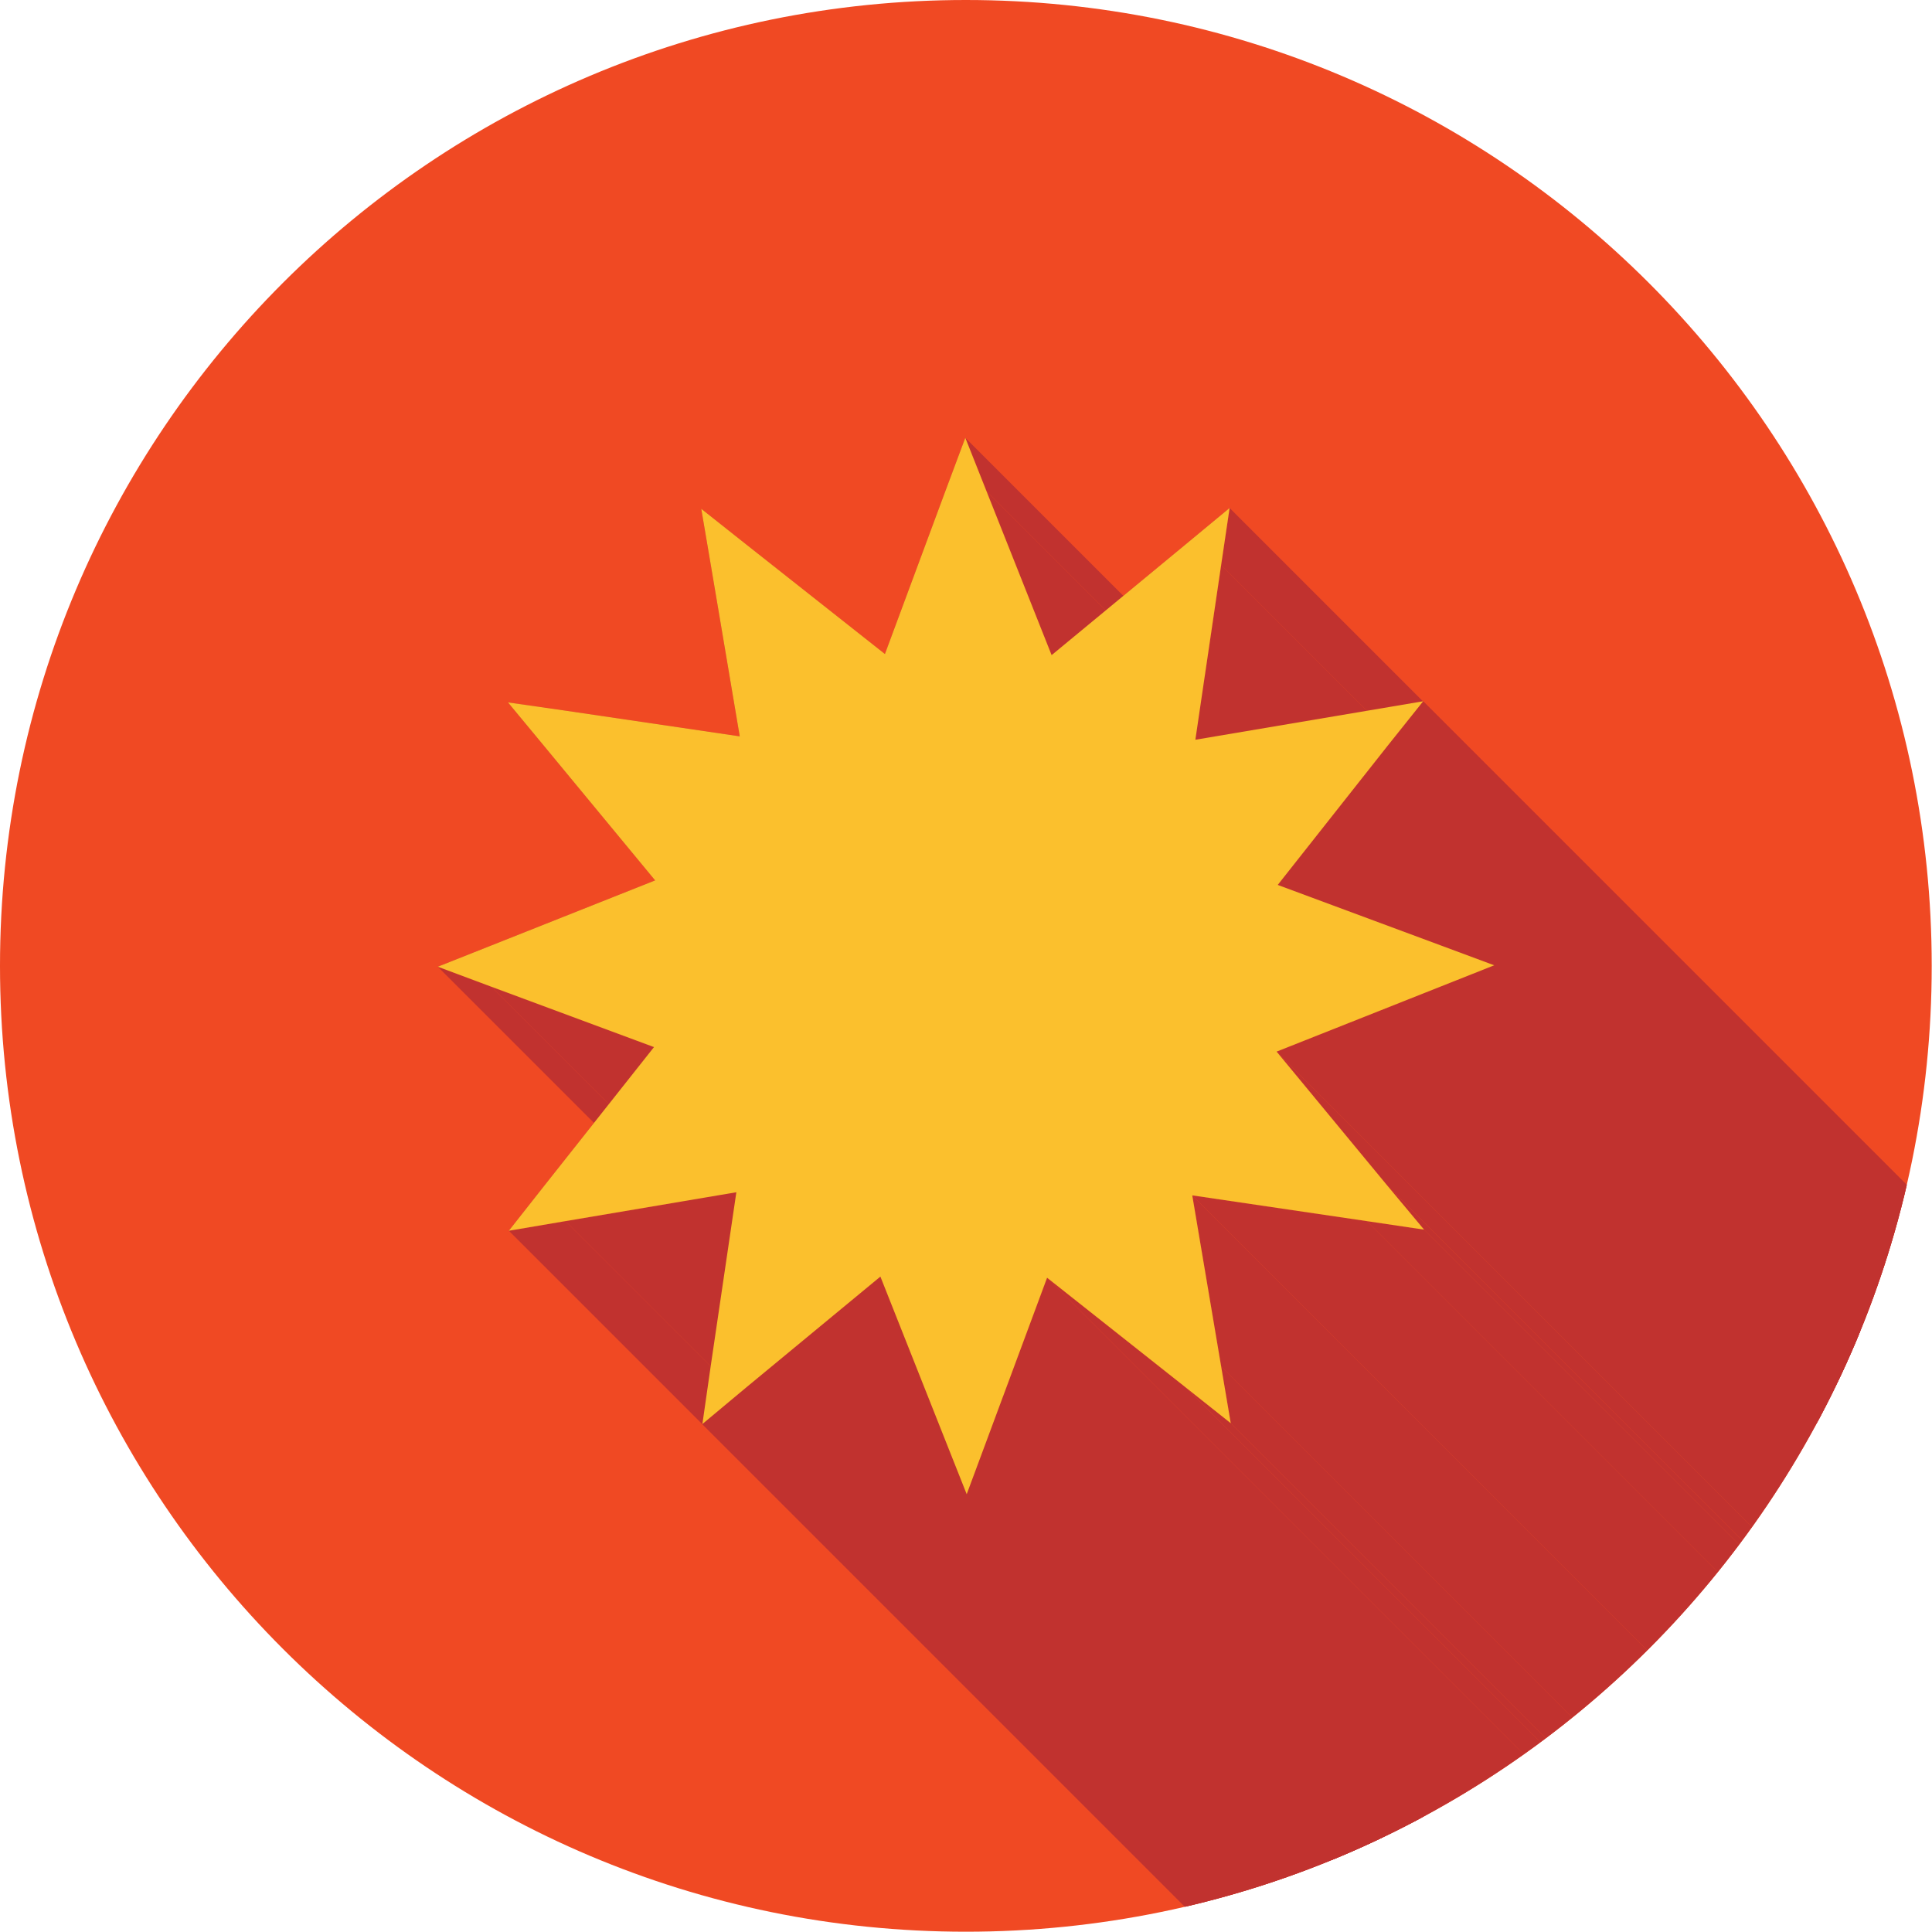 <?xml version="1.0" ?><!DOCTYPE svg  PUBLIC '-//W3C//DTD SVG 1.1//EN'  'http://www.w3.org/Graphics/SVG/1.1/DTD/svg11.dtd'><svg height="6.827in" style="shape-rendering:geometricPrecision; text-rendering:geometricPrecision; image-rendering:optimizeQuality; fill-rule:evenodd; clip-rule:evenodd" viewBox="0 0 6.827 6.827" width="6.827in" xml:space="preserve" xmlns="http://www.w3.org/2000/svg" xmlns:xlink="http://www.w3.org/1999/xlink"><defs><style type="text/css">
   <![CDATA[
    .fil2 {fill:none}
    .fil1 {fill:#C1322F}
    .fil0 {fill:#F04923}
    .fil3 {fill:#FBC02D;fill-rule:nonzero}
   ]]>
  </style><clipPath id="id0"><path d="M3.413 -3.93701e-006c1.885,0 3.413,1.528 3.413,3.413 0,1.885 -1.528,3.413 -3.413,3.413 -1.885,0 -3.413,-1.528 -3.413,-3.413 0,-1.885 1.528,-3.413 3.413,-3.413z"/></clipPath></defs><g id="Layer_x0020_1"><path class="fil0" d="M3.413 -3.93701e-006c1.885,0 3.413,1.528 3.413,3.413 0,1.885 -1.528,3.413 -3.413,3.413 -1.885,0 -3.413,-1.528 -3.413,-3.413 0,-1.885 1.528,-3.413 3.413,-3.413z"/><g style="clip-path:url(#id0)"><g id="_544116320"><g><polygon class="fil1" id="_4905321761" points="3.486,1.736 7.272,5.522 7.502,6.102 3.716,2.315 "/><polygon class="fil1" id="_490531768" points="4.345,1.795 8.131,5.581 8.101,5.783 4.315,1.997 "/><polygon class="fil1" id="_490532992" points="3.411,1.547 7.197,5.333 7.272,5.522 3.486,1.736 "/><polygon class="fil1" id="_490532392" points="4.315,1.997 8.101,5.783 8.011,6.4 4.224,2.614 "/><polygon class="fil1" id="_490532800" points="4.902,2.637 8.689,6.424 8.301,6.913 4.515,3.127 "/><polygon class="fil1" id="_490532656" points="5.28,3.411 9.066,7.197 8.877,7.272 5.091,3.486 "/><polygon class="fil1" id="_490533016" points="5.091,3.486 8.877,7.272 8.297,7.502 4.511,3.716 "/><polygon class="fil1" id="_490533424" points="4.511,3.716 8.297,7.502 8.688,7.974 4.901,4.188 "/><polygon class="fil1" id="_490533832" points="4.901,4.188 8.688,7.974 8.818,8.131 5.032,4.345 "/><polygon class="fil1" id="_490533496" points="5.032,4.345 8.818,8.131 8.616,8.101 4.83,4.315 "/><polygon class="fil1" id="_490533448" points="4.83,4.315 8.616,8.101 7.999,8.011 4.213,4.224 "/><polygon class="fil1" id="_490533280" points="4.213,4.224 7.999,8.011 8.101,8.614 4.315,4.828 "/><polygon class="fil1" id="_490533352" points="4.315,4.828 8.101,8.614 8.135,8.815 4.349,5.029 "/><polygon class="fil1" id="_490533664" points="4.349,5.029 8.135,8.815 7.975,8.689 4.189,4.902 "/><polygon class="fil1" id="_490533904" points="4.189,4.902 7.975,8.689 7.486,8.301 3.7,4.515 "/><polygon class="fil1" id="_490533376" points="2.311,3.7 6.098,7.486 5.524,7.273 1.737,3.487 "/><polygon class="fil1" id="_490533856" points="1.737,3.487 5.524,7.273 5.333,7.202 1.547,3.416 "/><polygon class="fil1" id="_490533184" points="2.602,4.213 6.389,7.999 5.785,8.101 1.998,4.315 "/><polygon class="fil1" id="_490534432" points="1.998,4.315 5.785,8.101 5.584,8.135 1.798,4.349 "/><polygon class="fil1" id="_490533928" points="3.111,4.511 6.897,8.297 6.425,8.688 2.639,4.901 "/><polygon class="fil1" id="_490534312" points="2.639,4.901 6.425,8.688 6.268,8.818 2.482,5.032 "/><polygon class="fil1" id="_490534072" points="3.7,4.515 7.486,8.301 7.273,8.876 3.487,5.089 "/><polygon class="fil1" id="_490534240" points="3.487,5.089 7.273,8.876 7.202,9.066 3.416,5.28 "/><polygon class="fil1" id="_490534192" points="5.029,2.478 8.815,6.264 8.689,6.424 4.902,2.637 "/></g><polygon class="fil1" id="_544116248" points="3.486,1.736 3.716,2.315 4.188,1.925 4.345,1.795 4.315,1.997 4.224,2.614 4.828,2.512 5.029,2.478 4.902,2.637 4.515,3.127 5.089,3.34 5.28,3.411 5.091,3.486 4.511,3.716 4.901,4.188 5.032,4.345 4.83,4.315 4.213,4.224 4.315,4.828 4.349,5.029 4.189,4.902 3.7,4.515 3.487,5.089 3.416,5.28 3.341,5.091 3.111,4.511 2.639,4.901 2.482,5.032 2.511,4.83 2.602,4.213 1.998,4.315 1.798,4.349 1.924,4.189 2.311,3.7 1.737,3.487 1.547,3.416 1.736,3.341 2.315,3.111 1.925,2.639 1.795,2.482 1.997,2.511 2.614,2.602 2.512,1.998 2.478,1.798 2.637,1.924 3.127,2.311 3.34,1.737 3.411,1.547 "/></g></g><path class="fil2" d="M3.413 -3.93701e-006c1.885,0 3.413,1.528 3.413,3.413 0,1.885 -1.528,3.413 -3.413,3.413 -1.885,0 -3.413,-1.528 -3.413,-3.413 0,-1.885 1.528,-3.413 3.413,-3.413z"/><polygon class="fil3" points="3.486,1.736 3.716,2.315 4.188,1.925 4.345,1.795 4.315,1.997 4.224,2.614 4.828,2.512 5.029,2.478 4.902,2.637 4.515,3.127 5.089,3.34 5.28,3.411 5.091,3.486 4.511,3.716 4.901,4.188 5.032,4.345 4.83,4.315 4.213,4.224 4.315,4.828 4.349,5.029 4.189,4.902 3.7,4.515 3.487,5.089 3.416,5.28 3.341,5.091 3.111,4.511 2.639,4.901 2.482,5.032 2.511,4.83 2.602,4.213 1.998,4.315 1.798,4.349 1.924,4.189 2.311,3.7 1.737,3.487 1.547,3.416 1.736,3.341 2.315,3.111 1.925,2.639 1.795,2.482 1.997,2.511 2.614,2.602 2.512,1.998 2.478,1.798 2.637,1.924 3.127,2.311 3.34,1.737 3.411,1.547 "/></g></svg>